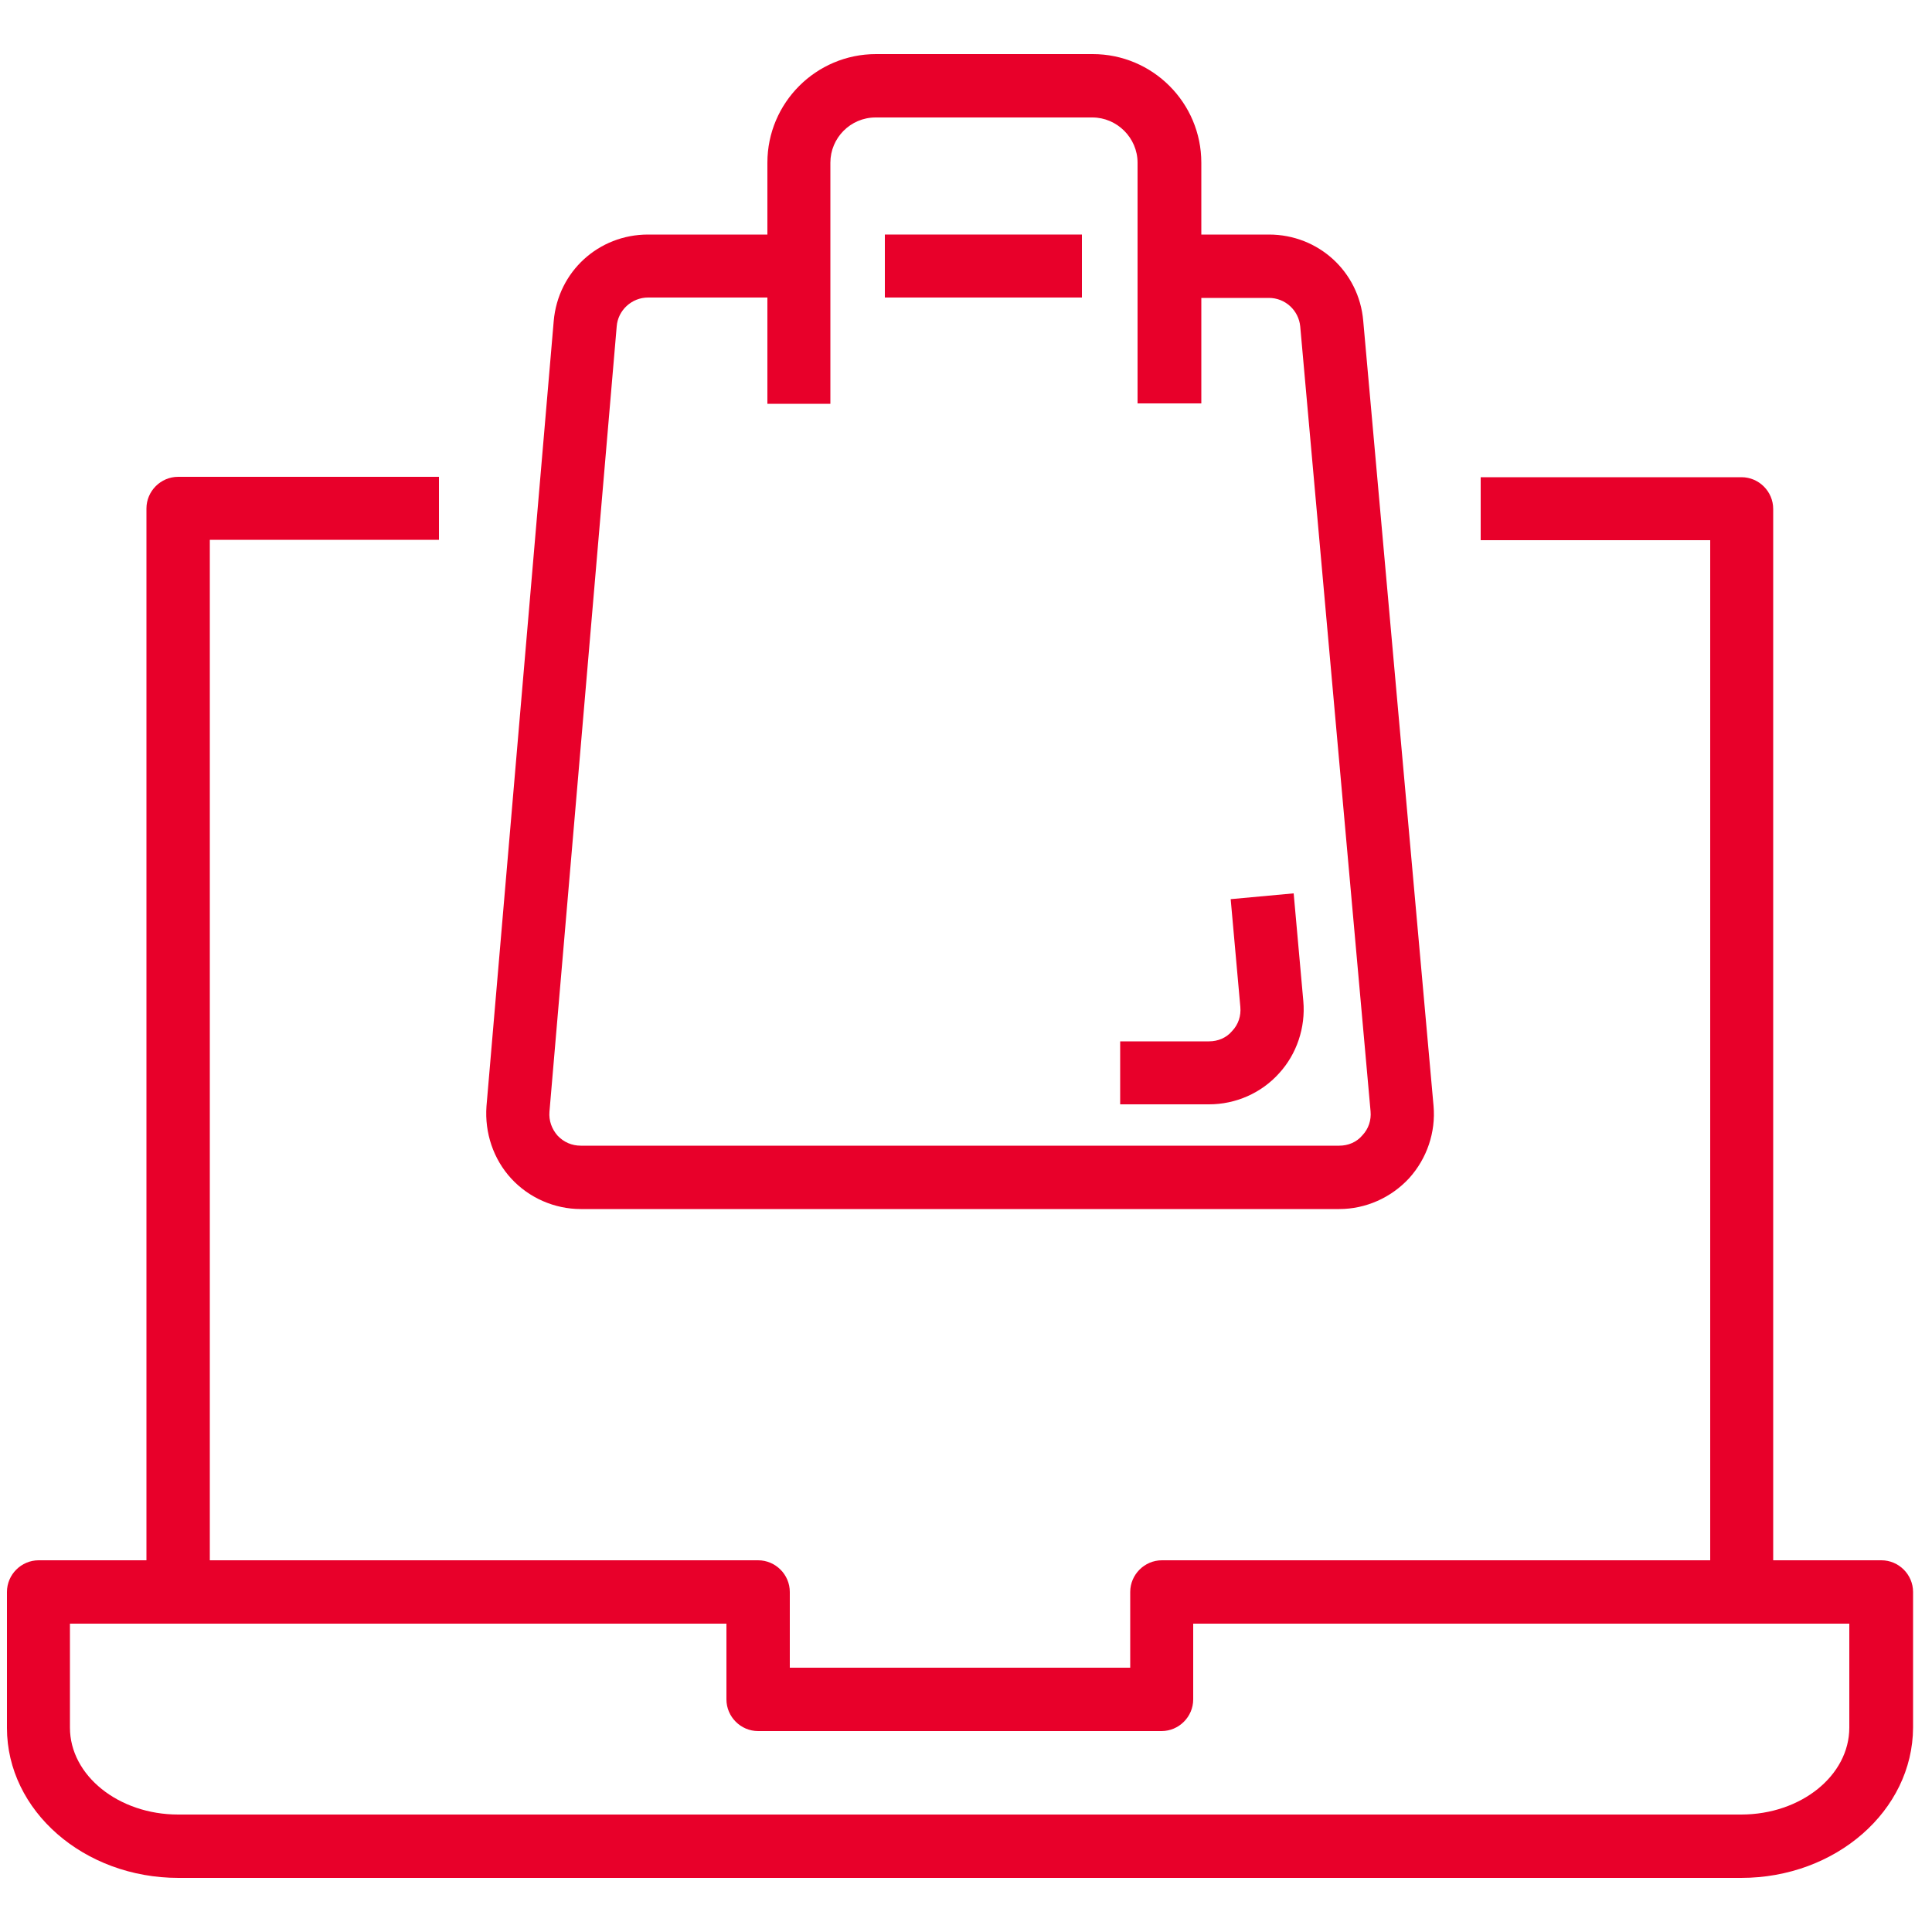 <?xml version="1.0" encoding="utf-8"?>
<!-- Generator: Adobe Illustrator 23.1.1, SVG Export Plug-In . SVG Version: 6.00 Build 0)  -->
<svg version="1.1" id="Layer_1" xmlns="http://www.w3.org/2000/svg" xmlns:xlink="http://www.w3.org/1999/xlink" x="0px" y="0px"
	 viewBox="0 0 500 500" style="enable-background:new 0 0 500 500;" xml:space="preserve">
<style type="text/css">
	.st0{display:none;}
	.st1{display:inline;fill:#E8002A;}
	.st2{fill:#E8002A;}
	.st3{display:none;fill:#E8002A;}
</style>
<g class="st0">
	<path class="st1" d="M447.1,320.7h-14.5v-15.6h14c4.9,0,8.9-4,8.9-8.9V30.4c0-4.9-4-8.9-8.9-8.9H53c-4.9,0-8.9,4-8.9,8.9v265.8
		c0,4.9,4,8.9,8.9,8.9H120v15.6H52.4c-13.7,0-24.8-11.1-24.8-24.8v-265C27.5,17.1,38.7,6,52.4,6h393.8C459.9,6,471,17.1,471,30.8
		v265.6c0,13.7-11.1,24.8-24.8,24.8"/>
	<path class="st1" d="M272.1,313.4c-4.3,0-7.8-3.5-7.8-7.8v-84.5c0-4.3,3.3-8,7.6-8.1c4.4-0.1,8,3.4,8,7.8v84.9
		C279.9,309.9,276.4,313.4,272.1,313.4"/>
	<path class="st1" d="M272.1,315.5c-4.3,0-7.8-3.5-7.8-7.8v-20.7c0-17.1,13.6-31,30.3-31c16.5,0,29.9,13.5,30.3,30.3
		c0.1,4.5-3.2,8.5-7.7,8.5c-4.3,0-7.9-3.5-7.9-7.8c0-8.5-6.6-15.5-14.7-15.5c-8.1,0-14.7,6.9-14.7,15.5v20.7
		C279.9,312,276.4,315.5,272.1,315.5"/>
	<path class="st1" d="M234.2,251.1h-15.6v-75.8c0-17.5,13.6-31.8,30.3-31.8s30.3,14.2,30.3,31.8h-15.6c0-8.7-6.6-15.8-14.7-15.8
		c-8.1,0-14.7,7.1-14.7,15.8V251.1z"/>
	<rect x="264.3" y="175.3" class="st1" width="15.6" height="73.7"/>
	<path class="st1" d="M363.7,316.2c-4.4,0-8-3.6-8-8v-21.2c0-8.7-6.8-15.8-15.1-15.8c-8.3,0-15.1,7.1-15.1,15.8V308
		c0,4-2.9,7.6-6.8,8.1c-4.7,0.6-8.7-3.1-8.7-7.7v-21.2c0-17.6,14-31.9,31.2-31.9s31.2,14.3,31.2,31.9v21.1c0,4.4-3.6,8-8,8"/>
	<path class="st1" d="M418,296.8h-15.8c0-8.7-6.8-15.8-15.1-15.8c-8.3,0-15.1,7.1-15.1,15.8h-16c0-17.5,13.9-31.8,31-31.8
		c17.1,0,31,14.3,31,31.8"/>
	<path class="st1" d="M223.8,491c-1.9,0-3.7-0.7-5.2-1.9c-1.8-1.5-2.8-3.7-2.8-6.1c0-12.8-4.7-25-13.2-34.5l-13.6-15.2
		c-5.7-6.4-10.1-13.8-13.1-21.9l-40.3-110.2c-0.7-2.1-5.1-17.2,3.7-27.1c5.6-6.3,14.5-8.5,26.5-6.3c22.1,4,40.5,29.6,51.7,49.4
		l0.1-66l16.5,0l-0.1,76.8c0,2.7-0.8,5.4-2.4,7.6c-2.7,3.9-7.1,6-11.8,5.6c-4.7-0.3-8.8-3-10.9-7.2c-14.7-29-31.7-47.7-45.4-50.2
		c-5.8-1-10.1-0.6-11.7,1.1c-2,2.2-1.5,8-0.6,11.3l40.2,110c2.3,6.2,5.6,11.8,10,16.7l13.6,15.2c9.3,10.4,15.1,23.4,16.8,37.1
		c19.3-0.2,70.1-0.1,151.8,0.1c0.9-8.8,3.2-19.1,7.2-26.7l5.8-11.2c3.8-7.3,5.8-15.6,5.8-23.9V296.8H418v116.5
		c0,10.8-2.6,21.6-7.4,31.2l-5.6,11.2c-3.3,6.6-5.7,17.9-5.7,27.4c0,2.1-0.8,4.2-2.3,5.6c-1.5,1.5-3.4,2.3-5.5,2.3H391
		c-63.7-0.2-160.1-0.3-166.1,0c-0.3,0-0.5,0-0.8,0"/>
	<path class="st1" d="M325.6,248h-29.1v-15.6h21.8V95.3H181.2v137.1h14.5V248h-22.1c-4.4,0-8-3.6-8-8V87.7c0-4.4,3.6-8,8-8h152.3
		c4.4,0,8,3.6,8,8v152.2c0,4.4-3.6,8-8,8"/>
	<path class="st1" d="M121.8,203.5l-38.2-38.2c-3.1-3.1-3.1-8.2,0-11.3l38.2-38.2l11.3,11.3l-32.6,32.6l32.6,32.6L121.8,203.5z"/>
	<path class="st1" d="M377.7,203.5l-11.3-11.3l32.6-32.6l-32.6-32.6l11.3-11.3l38.2,38.2c3.1,3.1,3.1,8.2,0,11.3L377.7,203.5z"/>
</g>
<g>
	<path class="st2" d="M346.6,312.9H150.3c-6.8,0-13.4-2.9-18-7.9c-4.6-5-6.9-11.8-6.4-18.7l17.4-203.2c1.1-12.8,11.6-22.4,24.4-22.4
		h32.9V77h-32.9c-4.2,0-7.8,3.3-8.1,7.5l-17.4,203.2c-0.2,2.3,0.6,4.5,2.1,6.2c1.6,1.7,3.7,2.6,6,2.6h196.3c2.3,0,4.5-0.9,6-2.7
		c1.6-1.7,2.3-3.9,2.1-6.2L336.5,84.5c-0.4-4.2-3.9-7.4-8.1-7.4h-32V60.7h32c12.8,0,23.3,9.6,24.4,22.3L371,286.2
		c0.6,6.8-1.7,13.6-6.3,18.7C360,310,353.4,312.9,346.6,312.9"/>
	<path class="st2" d="M312.9,285.8h-23v-16.3h23c2.3,0,4.5-0.9,6-2.7c1.6-1.7,2.3-3.9,2.1-6.2l-2.5-27.9l16.3-1.5l2.5,27.9
		c0.6,6.8-1.7,13.7-6.3,18.7C326.4,282.9,319.8,285.8,312.9,285.8"/>
	<rect x="229" y="60.7" class="st2" width="51" height="16.3"/>
	<path class="st2" d="M310.7,104.4h-16.3V42.1c0-6.4-5.3-11.7-11.7-11.7h-56.1c-6.5,0-11.7,5.3-11.7,11.7v62.4h-16.3V42.1
		c0-15.5,12.6-28.1,28.1-28.1h56.1c15.5,0,28.1,12.6,28.1,28.1V104.4z"/>
	<path class="st2" d="M458.9,412h-16.3V139.8h-59.4v-16.3h67.5c4.5,0,8.2,3.7,8.2,8.2V412z"/>
	<path class="st2" d="M54.3,412H37.9V131.6c0-4.5,3.7-8.2,8.2-8.2h67.5v16.3H54.3V412z"/>
	<path class="st2" d="M450.6,486H46.2c-24.5,0-44.4-17.4-44.4-38.8V412c0-4.5,3.7-8.2,8.2-8.2h186.2c4.5,0,8.2,3.7,8.2,8.2v19.6
		h88.1V412c0-4.5,3.7-8.2,8.2-8.2h186.2c4.5,0,8.2,3.7,8.2,8.2v35.1C495,468.6,475.1,486,450.6,486 M18.1,420.2v26.9
		c0,12.4,12.6,22.5,28,22.5h404.5c15.5,0,28-10.1,28-22.5v-26.9H308.8v19.6c0,4.5-3.7,8.2-8.2,8.2H196.2c-4.5,0-8.2-3.7-8.2-8.2
		v-19.6H18.1z"/>
</g>
<path class="st3" d="M455.2,377.2H41.8c-8.8,0-15.9-6.2-15.9-13.8v-13.8h445.2v13.8C471.1,371,464,377.2,455.2,377.2 M304.2,411.7
	H192.9V391h111.3V411.7z M367.7,439.3v6.9H129.3v-6.9c0-7.6,7.1-13.8,15.9-13.8h206.7C360.6,425.5,367.7,431.7,367.7,439.3
	 M224.6,246.1h-7.9c-4.4,0-8,3.1-8,6.9c0,3.8,3.6,6.9,8,6.9h63.6c4.4,0,8-3.1,8-6.9c0-3.8-3.6-6.9-8-6.9h-7.9v-20.7h71.6v55.2H153.1
	v-55.2h71.6V246.1z M248.5,170.2c2.7,0,5.3-0.2,8-0.6v76.5h-15.9v-76.5C243.2,170,245.8,170.2,248.5,170.2 M248.5,156.4
	c-22,0-39.7-15.4-39.7-34.5c0-19.1,17.8-34.5,39.7-34.5c22,0,39.8,15.4,39.8,34.5C288.2,140.9,270.4,156.3,248.5,156.4 M343.9,308.2
	H153.1v-13.8h190.8V308.2z M41.8,59.8h413.4c8.8,0,15.9,6.2,15.9,13.8v220.8h-43.7c-6.6,0-11.9-4.6-11.9-10.3
	c0-13.3-12.5-24.2-27.8-24.2h-27.8v-34.5c0-7.6-7.1-13.8-15.9-13.8h-71.6v-46.1c23.5-9.7,36.2-32.2,30.4-54.3
	c-5.7-22-28.3-37.7-54.3-37.7c-26,0-48.6,15.7-54.3,37.7c-5.7,22,6.9,44.6,30.4,54.3v46.1h-71.6c-8.8,0-15.9,6.2-15.9,13.8v82.8
	c0,7.6,7.1,13.8,15.9,13.8h190.8c8.8,0,15.9-6.2,15.9-13.8v-34.5h27.8c6.6,0,11.9,4.6,11.9,10.3c0,13.3,12.5,24.2,27.8,24.2h43.7
	v27.6H25.9V73.6C25.9,65.9,33,59.8,41.8,59.8 M455.2,46H41.8C24.2,46,10,58.3,10,73.6v289.8c0,15.2,14.2,27.6,31.8,27.6h135.1v20.7
	h-31.8c-17.6,0-31.8,12.4-31.8,27.6v6.9c0,7.6,7.1,13.8,15.9,13.8h238.5c8.8,0,15.9-6.2,15.9-13.8v-6.9c0-15.2-14.2-27.6-31.8-27.6
	h-31.8V391h135.1c17.6,0,31.8-12.4,31.8-27.6V73.6C487,58.3,472.8,46,455.2,46"/>
</svg>
